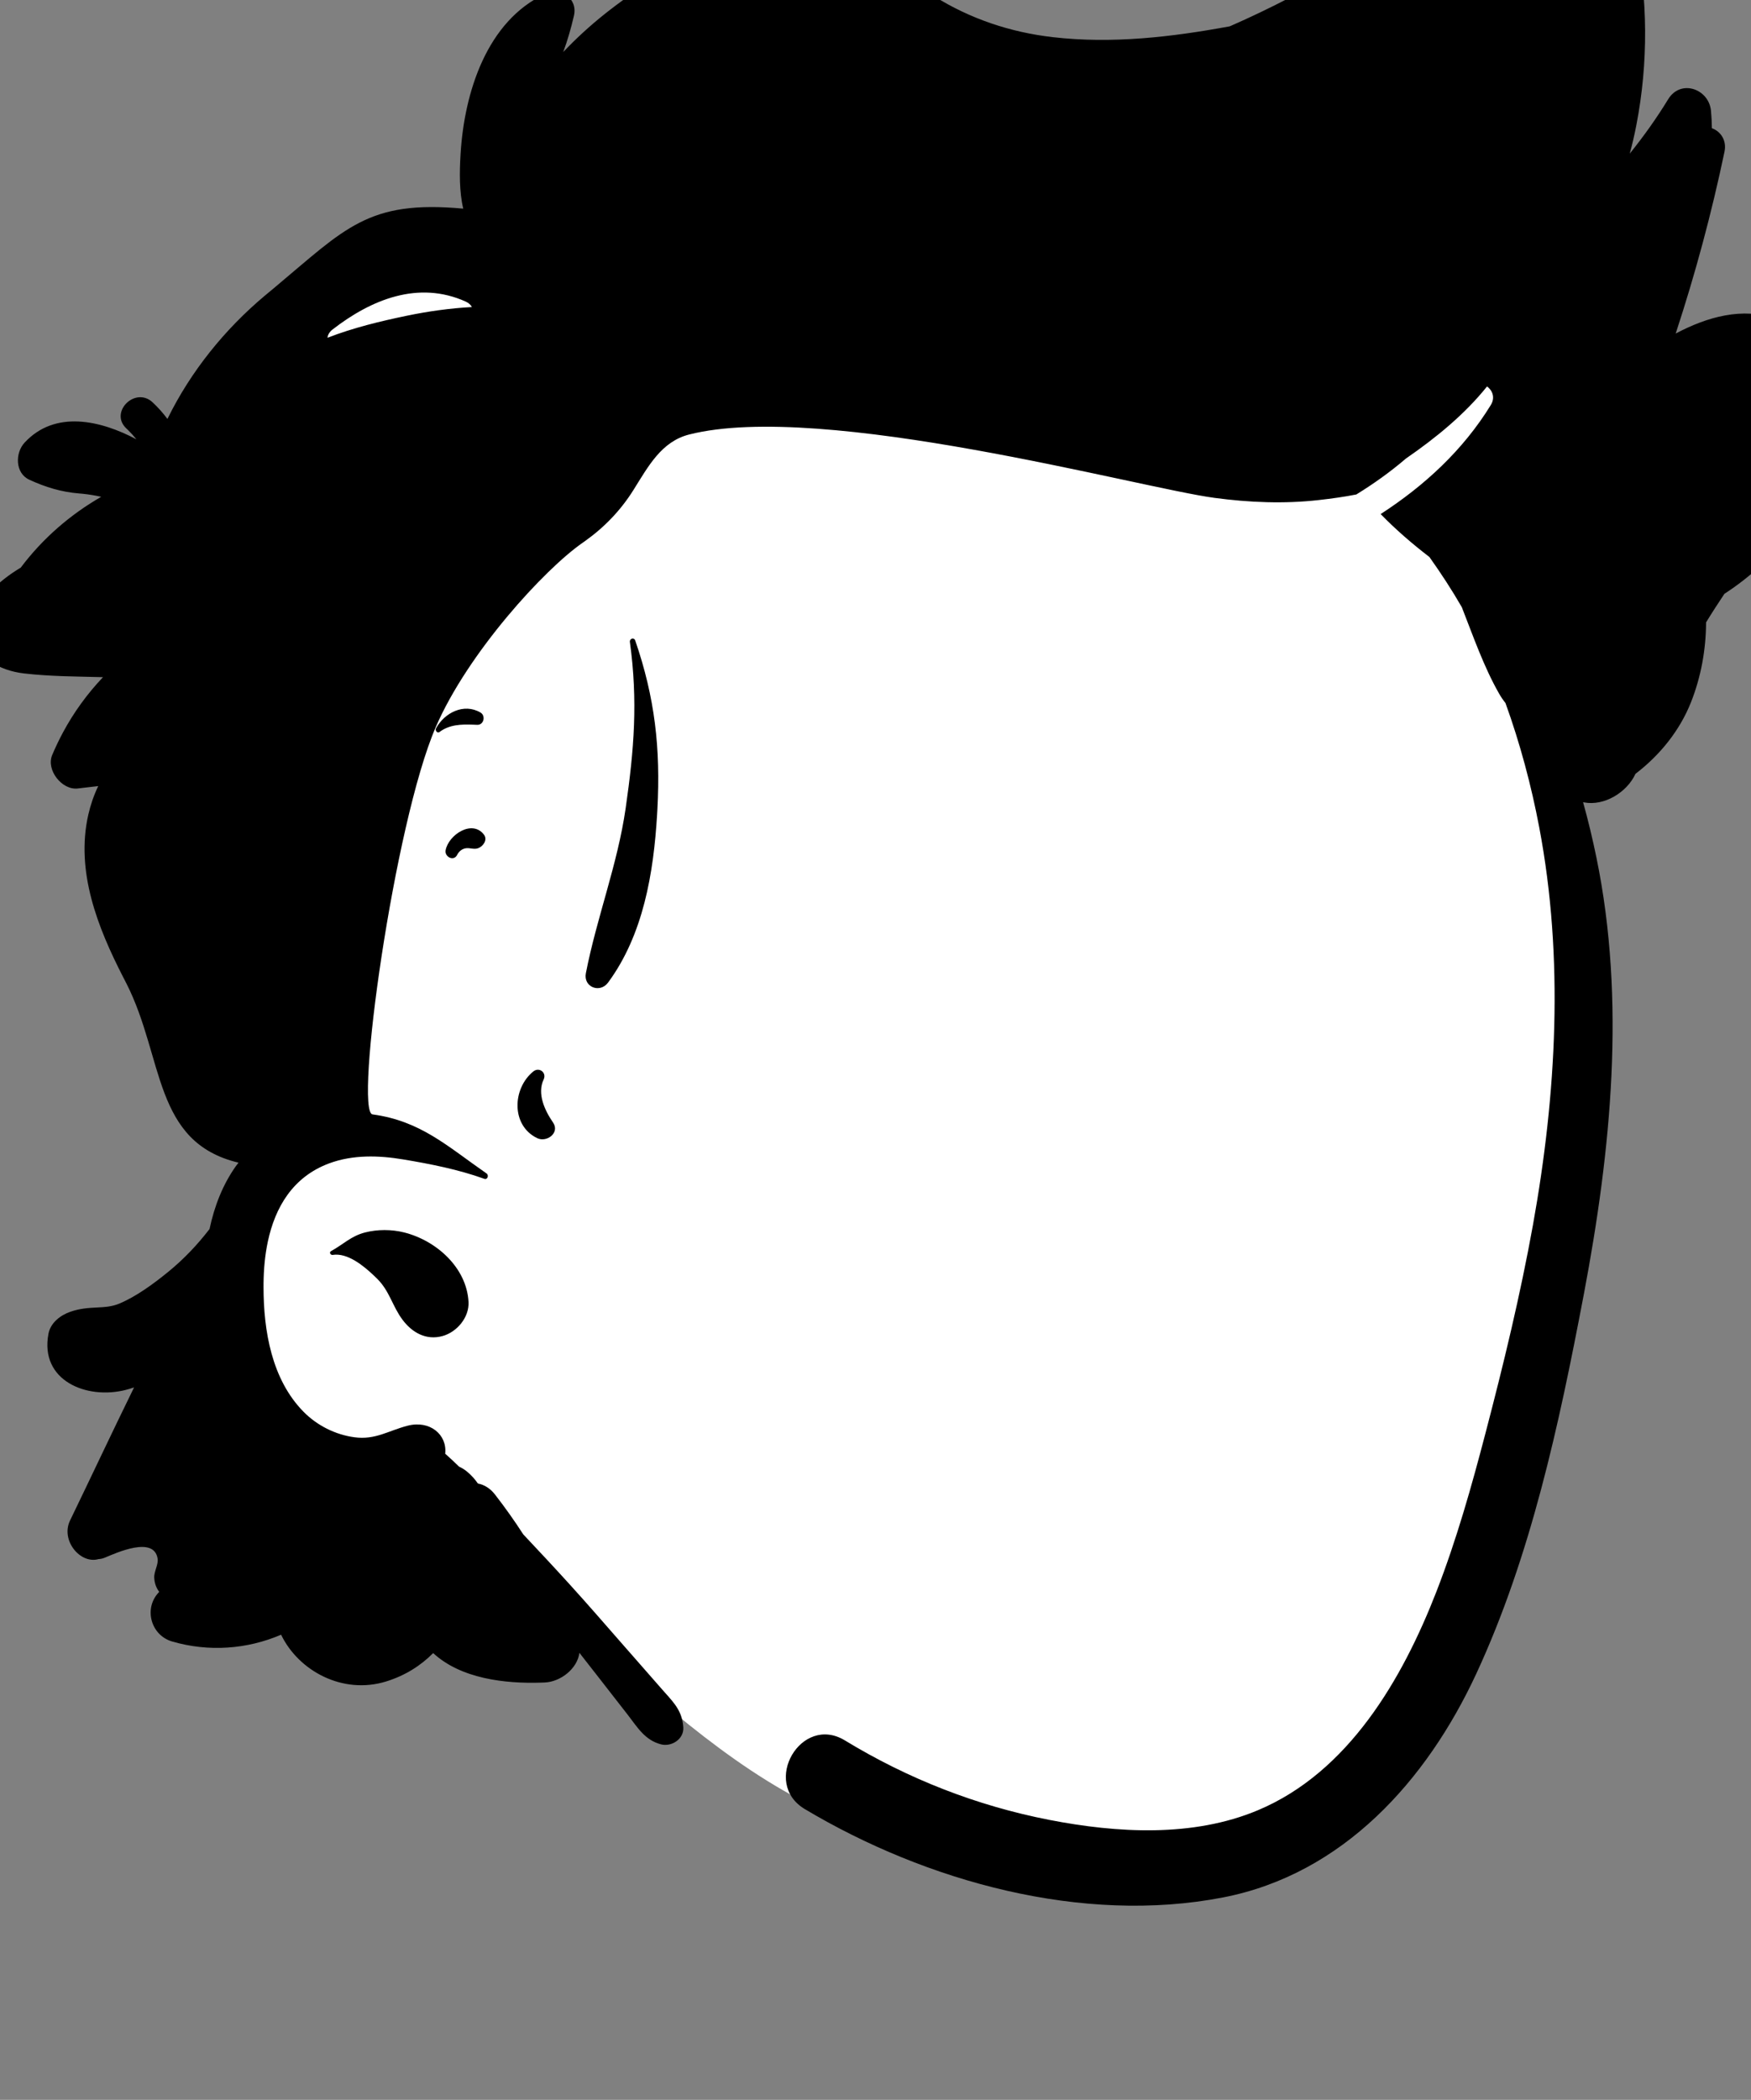 <?xml version="1.0" encoding="UTF-8"?>
<svg width="473px" height="567px" viewBox="0 0 473 567" version="1.1" xmlns="http://www.w3.org/2000/svg">
    <rect x="0" y="0" width="473" height="567" fill="#808080" stroke="none"/>
    <title>head/shaved_3</title>
    <g id="head" stroke="none" stroke-width="1" fill="none" fill-rule="evenodd">
        <path id="skin" d="M375.419,51.024 C321.95,35.331 138.066,51.417 133.519,54.816 C126.078,60.999 89.884,80.617 84.252,85.096 C33.327,139.07 81.874,219.223 78.138,284.335 C78.376,307.431 68.534,328.519 64.01,350.738 C62.1,362.382 62.521,374.426 68.59,384.88 C79.26,403.56 101.793,407.347 120.119,414.879 C129.238,418.805 137.758,424.372 145.568,430.463 C198.152,476.98 227.422,508.834 304.149,498.34 C304.541,502.003 307.786,505.602 311.809,503.965 C321.229,500.129 330.582,496.06 340.084,492.424 C342.115,497.318 347.949,498.715 351.901,494.393 L351.924,494.424 C369.513,480.156 380.699,460.647 389.007,439.762 C394.821,427.713 399.582,415.141 403.22,402.195 C403.631,400.73 403.577,399.421 403.205,398.294 C419.991,340.451 426.203,279.487 421.784,219.43 C420.889,207.039 418.549,194.484 419.124,182.041 C419.644,170.799 424.487,160.165 428.179,149.695 C447.217,105.186 418.115,65.038 375.419,51.024 Z" fill="#FFFFFF"/>
        <path d="M382.144,-21.244 L382.715,-21.686 C388.879,-26.522 394.692,-32.861 403.384,-30.484 C410.514,-28.534 414.114,-22.634 415.644,-15.504 C417.814,-17.774 419.924,-20.124 421.984,-22.554 C427.584,-29.154 440.094,-25.734 441.764,-17.324 C445.144,-0.384 445.314,16.856 442.024,33.826 C441.524,36.396 440.934,38.956 440.244,41.486 C443.994,36.816 447.484,31.946 450.614,26.816 C454.004,21.246 461.664,24.006 462.194,29.956 C462.334,31.496 462.414,33.056 462.434,34.626 C464.824,35.466 466.474,37.926 465.844,40.946 C462.364,57.566 457.954,73.956 452.654,90.066 C461.174,85.546 470.724,82.866 479.714,86.056 C493.994,91.136 497.394,106.716 494.604,120.126 C491.094,136.986 480.054,151.096 465.814,160.346 C464.124,162.886 462.454,165.446 460.864,168.056 C460.834,175.426 459.494,182.776 456.794,189.606 C453.754,197.276 448.394,203.906 441.794,208.946 C439.475,213.997 433.331,217.687 427.938,216.664 L427.654,216.606 L427.644,216.616 C429.024,221.556 430.214,226.546 431.244,231.546 C439.22,270.284 435.182,310.608 427.908,349.127 L427.674,350.356 C421.144,384.636 413.544,420.136 398.774,451.966 C385.414,480.746 362.764,506.056 330.394,512.336 C292.314,519.726 250.164,508.016 217.414,488.486 C205.544,481.406 216.424,462.746 228.244,469.946 C245.304,480.326 263.834,487.576 283.434,491.396 C301.754,494.956 322.244,496.166 339.814,488.786 C364.284,478.506 378.824,453.396 388.024,429.756 C393.444,415.806 397.504,401.406 401.284,386.946 C406.154,368.356 410.694,349.646 414.104,330.726 C420.454,295.436 422.514,258.786 415.794,223.396 C413.654,212.106 410.624,200.746 406.674,189.826 C406.054,189.056 405.464,188.196 404.934,187.256 C400.804,180.016 397.954,171.786 394.884,163.956 C392.194,159.286 389.254,154.796 386.134,150.406 C381.469,146.821 377.026,142.988 372.956,138.806 C384.777,131.152 395.208,121.57 402.713,109.364 C403.951,107.351 403.165,105.427 401.698,104.342 C395.705,111.839 387.947,118.188 379.787,123.813 C375.607,127.393 371.105,130.609 366.387,133.515 C363.016,134.182 359.608,134.64 356.304,135.016 C346.894,136.086 337.434,135.686 328.074,134.436 C307.834,131.736 222.236,108.162 186.154,117.326 C178.638,119.235 175.094,125.976 171.114,132.306 C167.662,137.812 163.271,142.37 158.003,146.122 L157.414,146.536 C147.114,153.666 126.405,176.222 117.7,196.354 C106.46,222.346 95.664,300.236 100.634,300.906 C113.634,302.666 120.834,309.506 131.424,316.846 C132.124,317.326 131.714,318.626 130.814,318.296 C123.824,315.776 116.264,314.286 108.934,313.066 C102.304,311.956 95.324,311.756 88.924,314.126 C79.104,317.766 74.314,325.996 72.344,335.276 C71.574,338.906 71.234,342.696 71.194,346.446 L71.189,347.534 C71.194,359.357 73.399,372.464 81.984,381.186 C85.634,384.896 90.584,387.396 95.764,388.086 C101.434,388.846 104.934,386.286 110.144,384.956 C116.144,383.426 120.824,387.376 120.264,392.526 C121.534,393.636 122.764,394.806 123.984,395.996 L123.986,396.001 L123.994,396.006 C124.794,396.366 125.554,396.846 126.244,397.426 C127.374,398.386 128.324,399.436 129.084,400.566 C130.774,400.896 132.394,401.836 133.724,403.556 C136.464,407.086 138.994,410.656 141.344,414.296 C145.554,418.766 149.744,423.246 153.874,427.796 C158.846,433.265 163.685,438.858 168.556,444.419 L170.994,447.196 C173.624,450.186 176.244,453.176 178.864,456.176 L179.646,457.057 C182.282,460.008 184.302,462.187 184.584,466.436 C184.784,469.586 181.394,471.726 178.584,471.006 C174.252,469.889 172.241,466.488 169.645,463.114 L165.724,458.085 L165.724,458.085 L162.034,453.346 C160.204,450.986 158.354,448.636 156.514,446.286 C155.964,450.616 151.384,454.106 147.204,454.296 L146.23,454.334 C136.414,454.66 124.485,453.275 117.014,446.356 C113.654,449.746 109.474,452.416 104.324,454.016 C92.624,457.656 80.664,451.206 75.934,441.396 C66.764,445.326 56.404,446.116 46.494,443.226 C40.778,441.551 38.802,434.427 42.785,430.067 L42.964,429.876 L43.01,429.824 C42.188,428.755 41.736,427.447 41.663,426.022 C41.574,424.292 42.835,422.458 42.575,420.843 C41.583,414.684 31.539,419.247 28.347,420.581 C27.737,420.835 27.165,420.956 26.631,420.975 C21.696,422.412 16.329,415.928 18.914,410.576 C24.704,398.616 30.354,386.566 36.214,374.626 C35.474,374.876 34.714,375.106 33.964,375.296 C23.434,377.996 10.664,372.816 13.094,360.126 C13.654,357.146 16.354,355.106 19.034,354.186 C24.254,352.386 28.174,353.686 32.194,352.006 C36.724,350.126 41.454,346.676 45.434,343.426 C49.684,339.966 53.354,336.076 56.604,331.856 C57.904,325.726 60.154,319.866 63.754,314.826 C63.974,314.526 64.194,314.226 64.424,313.936 C41.338,308.432 44.361,285.727 34.177,265.605 L33.317,263.937 C26.4,250.478 20.366,235.303 23.854,219.976 C24.474,217.266 25.374,214.676 26.534,212.256 C24.684,212.486 22.824,212.696 20.974,212.906 C16.724,213.386 12.404,207.906 14.094,203.876 C14.984,201.766 15.964,199.726 17.024,197.746 C19.964,192.286 23.574,187.326 27.824,182.846 C20.684,182.656 13.534,182.656 6.474,181.836 C-0.196,181.066 -7.206,177.416 -7.005,169.726 C-6.794,162.394 -0.361,156.844 5.604,153.267 C11.475,145.458 18.922,138.968 27.345,134.145 C25.679,133.771 23.991,133.493 22.275,133.322 L21.414,133.246 C16.604,132.866 12.284,131.546 7.924,129.536 C4.024,127.736 4.084,122.276 6.634,119.526 C14.878,110.614 27.23,113.516 36.841,118.623 C36.172,117.774 35.439,116.956 34.64,116.173 L34.153,115.708 C29.431,111.311 36.518,104.255 41.224,108.637 C42.711,110.022 44.043,111.527 45.231,113.122 L45.344,112.886 L45.344,112.886 C51.562,100.274 60.656,88.986 71.415,79.94 L73.944,77.838 C93.346,61.631 99.332,53.95 125.134,56.336 C124.034,51.649 124.142,46.377 124.39,42.041 L124.424,41.456 C125.414,25.156 131.424,5.646 147.324,-1.674 C151.454,-3.564 156.134,-0.474 155.034,4.256 C154.264,7.606 153.324,10.866 152.154,14.036 C155.624,10.386 159.344,6.976 163.284,3.836 C179.344,-8.964 200.804,-19.974 221.914,-16.374 C233.514,-14.384 242.614,-7.104 252.324,-1.024 C262.084,5.096 272.984,8.726 284.414,10.036 C300.384,11.876 316.414,10.026 332.204,7.106 C343.054,2.376 353.584,-3.164 363.864,-9.134 C370.184,-12.804 376.334,-16.814 382.144,-21.244 Z M98.605,332.786 C101.985,331.916 105.775,331.926 109.165,332.776 C117.915,334.976 126.055,342.296 126.565,351.526 C126.795,355.696 123.435,359.686 119.535,360.756 C115.115,361.976 111.315,359.816 108.735,356.356 C105.965,352.656 105.275,348.646 101.885,345.286 L101.103,344.525 C98.222,341.769 93.864,338.207 89.865,338.846 C89.275,338.936 88.835,338.136 89.435,337.816 C92.695,336.036 94.835,333.746 98.605,332.786 Z M144.054,289.316 C145.598,288.056 147.637,289.534 146.911,291.346 L146.855,291.476 C145.024,295.336 147.174,299.866 149.394,303.096 C151.304,305.886 147.695,308.536 145.155,307.336 C138.014,303.946 138.385,293.916 144.054,289.316 Z M170.155,173.346 C170.024,172.406 171.274,172.016 171.595,172.946 C176.924,188.416 178.454,202.116 177.584,218.476 L177.503,219.928 C176.561,235.686 173.801,252.364 164.264,265.306 C162.054,268.296 157.535,266.536 158.264,262.776 C161.195,247.726 166.825,233.436 169.014,218.206 C171.304,202.286 172.334,189.276 170.155,173.346 Z M120.375,229.576 C121.155,225.446 127.505,221.196 130.715,225.346 C131.795,226.756 130.525,228.486 129.225,229.006 C128.005,229.486 126.915,228.826 125.715,229.066 C124.744,229.262 124.035,229.867 123.562,230.695 L123.465,230.876 C122.525,232.676 120.045,231.336 120.375,229.576 Z M117.775,196.676 C120.055,192.456 125.305,189.766 129.795,192.396 C131.275,193.266 130.695,195.796 128.895,195.716 L127.829,195.673 C124.627,195.556 121.426,195.621 118.735,197.646 C118.135,198.096 117.475,197.246 117.775,196.676 Z M125.791,81.428 C113.002,75.678 100.283,80.869 89.84,88.965 C88.976,89.635 88.557,90.417 88.465,91.203 C95.437,88.488 102.86,86.708 109.956,85.239 C115.758,84.037 121.615,83.226 127.479,82.906 C127.151,82.317 126.612,81.797 125.791,81.428 Z" id="🖍-Ink" fill="#000000"/>
    </g>
</svg>